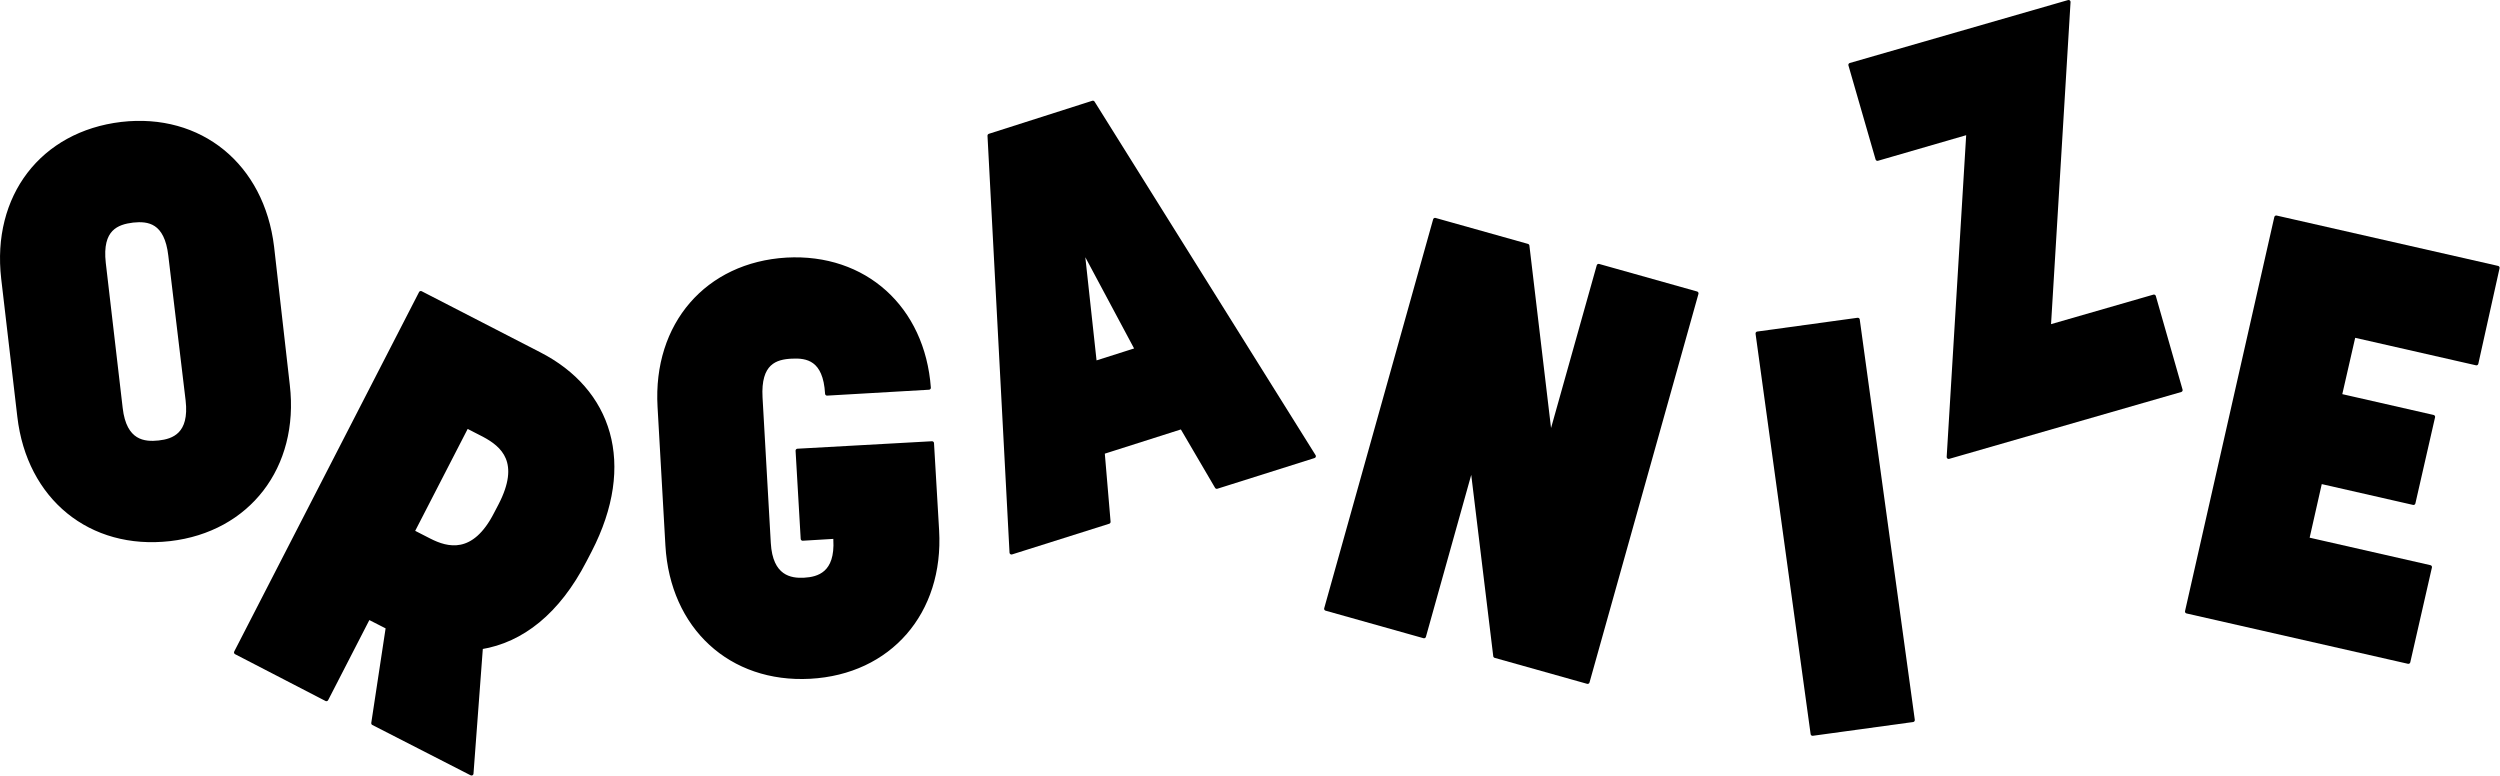 <?xml version="1.0" encoding="utf-8"?>
<!-- Generator: Adobe Illustrator 19.1.0, SVG Export Plug-In . SVG Version: 6.00 Build 0)  -->
<svg version="1.1" id="Layer_1" xmlns="http://www.w3.org/2000/svg" xmlns:xlink="http://www.w3.org/1999/xlink" x="0px" y="0px"
	 viewBox="0 0 635.7 197.2" style="enable-background:new 0 0 635.7 197.2;" xml:space="preserve">
<style type="text/css">
	.st0{stroke:#000000;stroke-linejoin:round;stroke-miterlimit:10;}
</style>
<g>
	<path class="st0" d="M4.9,105.9L0.8,70.8C-1.6,50,10.7,33.9,30.9,31.5C50.9,29.2,66.7,42,69.2,62.8L73.2,98
		c2.4,20.7-10.1,36.8-30,39.1C23,139.4,7.3,126.6,4.9,105.9z M26.4,66.9l4.3,36.9c1,8.7,6,9.1,9.7,8.7s8.3-2,7.3-10.7L43.3,65
		c-1-8.8-5.6-9.3-9.5-8.9C29.8,56.6,25.4,58.1,26.4,66.9z"/>
	<path class="st0" d="M60,165.9l47-91.4l30.1,15.5c18,9.2,24.3,27.9,12.9,50l-1.3,2.5c-6.8,13.2-16,20.4-26.4,22.1l-2.4,32.1
		l-25-12.8l3.7-24.4l-4.9-2.5L83,177.8L60,165.9z M118.7,108.4l-13.8,26.8l4.3,2.2c4.5,2.3,11.3,4.2,16.9-6.8l1.1-2.1
		c5.7-11,0.7-15.3-4.2-17.9L118.7,108.4z"/>
	<path class="st0" d="M237,112.7l1.3,22.2c1.2,20.8-12.1,36.1-32.3,37.2c-20.2,1.1-35.1-12.6-36.3-33.4l-2-35.3
		c-1.2-20.9,12.1-36.2,32.3-37.4c19.9-1.1,34.7,12.3,36.2,32.6l-25.9,1.5c-0.5-8.9-5.1-9.6-9-9.4c-4.1,0.2-8.4,1.5-7.9,10.4l2.1,37
		c0.5,8.7,5.5,9.5,9,9.3c3.6-0.2,8.4-1.5,7.9-10.2l0-0.7l-8.3,0.5l-1.3-22.4L237,112.7z"/>
	<path class="st0" d="M300.5,108.6l-20.1,6.4l1.5,17.7l-24.7,7.8l-5.6-106l26.3-8.4l56.2,89.9l-24.7,7.8L300.5,108.6z M278.4,92.3
		l10.7-3.4l-13.9-26L278.4,92.3z"/>
	<path class="st0" d="M403.7,173.4l-23.5-6.6l-5.9-48.6l-12.2,43.6l-24.9-7l27.7-98.9l23.5,6.6l5.8,48.9l12.3-43.8l24.9,7
		L403.7,173.4z"/>
	<path class="st0" d="M486.4,183.1l-25.5,3.5l-14-101.8l25.5-3.5L486.4,183.1z"/>
	<path class="st0" d="M554.5,99.2l-59,17l5-82.5l-23.1,6.7l-6.9-23.9l55.5-16L521,83.1l26.7-7.7L554.5,99.2z"/>
	<path class="st0" d="M629.7,92.4l-31.2-7.1l-3.5,15.3l23.7,5.4l-5,21.9l-23.7-5.4l-3.3,14.6l31.2,7.1l-5.5,24.1l-56.3-12.8
		l22.7-100.2l56.3,12.8L629.7,92.4z"/>
</g>
</svg>
